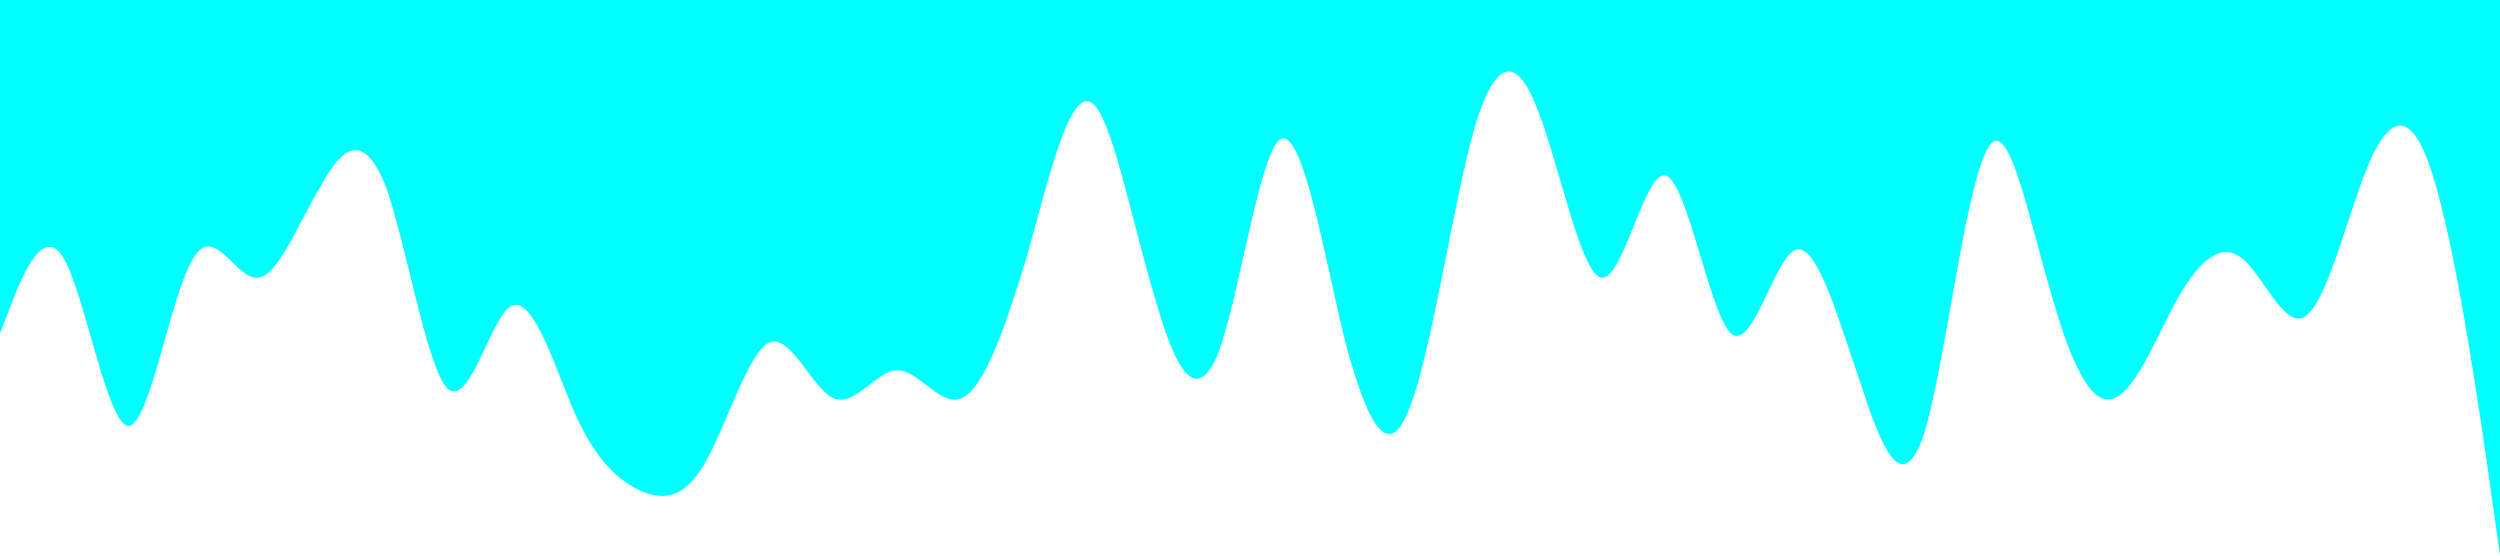 <?xml version="1.0" encoding="UTF-8" standalone="no"?>
<svg
   xmlns:dc="http://purl.org/dc/elements/1.1/"
   xmlns:cc="http://creativecommons.org/ns#"
   xmlns:rdf="http://www.w3.org/1999/02/22-rdf-syntax-ns#"
   xmlns:svg="http://www.w3.org/2000/svg"
   xmlns="http://www.w3.org/2000/svg"
   xmlns:sodipodi="http://sodipodi.sourceforge.net/DTD/sodipodi-0.dtd"
   xmlns:inkscape="http://www.inkscape.org/namespaces/inkscape"
   viewBox="0 0 1440 320"
   version="1.1"
   id="svg268"
   sodipodi:docname="wave1.svg"
   inkscape:version="1.0.2 (e86c870879, 2021-01-15)">
  <defs
     id="defs272" />
  <sodipodi:namedview
     pagecolor="#ffffff"
     bordercolor="#666666"
     borderopacity="1"
     objecttolerance="10"
     gridtolerance="10"
     guidetolerance="10"
     inkscape:pageopacity="0"
     inkscape:pageshadow="2"
     inkscape:window-width="1366"
     inkscape:window-height="704"
     id="namedview270"
     showgrid="false"
     inkscape:showpageshadow="false"
     showborder="false"
     inkscape:zoom="0.80486111"
     inkscape:cx="720"
     inkscape:cy="160"
     inkscape:window-x="0"
     inkscape:window-y="27"
     inkscape:window-maximized="1"
     inkscape:current-layer="svg268" />
  <path
     fill="#000"
     fill-opacity="1"
     d="M 0,192 6.2,176 C 12.3,160 25,128 37,149.3 c 12.2,21.7 25,95.7 37,96 12.2,-0.3 24,-74.3 37,-96 12.1,-21.3 24,10.7 37,10.7 12,0 24,-32 37,-53.3 11.9,-21.7 24,-31.7 37,0 11.8,32.3 24,106.3 36,117.3 12.8,11 25,-43 37,-48 12.7,-5 25,37 37,64 12.6,27 25,37 37,42.7 12.5,5.3 25,5.3 37,-16 12.5,-21.7 25,-63.7 37,-69.4 12.4,-5.3 25,26.7 37,32 12.3,5.7 25,-16.3 37,-16 12.2,-0.3 25,21.7 37,16 12.2,-5.3 24,-37.3 37,-80 12.1,-42.3 24,-96.3 37,-90.6 12,5.3 24,69.3 37,112 11.9,42.3 24,64.3 37,32 C 713.8,171 726,85 738,80 c 12.8,-5 25,69 37,117.3 12.7,47.7 25,69.7 37,37.4 C 824.6,203 837,117 849,74.7 861.5,32 874,32 886,64 c 12.5,32 25,96 37,96 12.4,0 25,-64 37,-58.7 12.3,5.7 25,79.7 37,90.7 12.2,11 25,-43 37,-48 12.2,-5 24,37 37,74.7 12.1,37.3 24,69.3 37,32 12,-37.7 24,-143.7 37,-165.4 11.9,-21.3 24,42.7 37,85.4 11.8,42.3 24,64.3 36,58.6 12.8,-5.3 25,-37.3 37,-58.6 12.7,-21.7 25,-31.7 37,-21.4 12.6,10.7 25,42.7 37,32 12.5,-10.3 25,-64.3 37,-90.6 12.5,-26.7 25,-26.7 37,16 12.4,42.3 25,128.3 31,170.6 l 6,42.7 V 0 h -6.2 c -6.1,0 -18.8,0 -30.8,0 -12.2,0 -25,0 -37,0 -12.2,0 -24,0 -37,0 -12.1,0 -24,0 -37,0 -12,0 -24,0 -37,0 -11.9,0 -24,0 -37,0 -11.8,0 -24,0 -36,0 -12.8,0 -25,0 -37,0 -12.7,0 -25,0 -37,0 -12.6,0 -25,0 -37,0 -12.5,0 -25,0 -37,0 -12.5,0 -25,0 -37,0 C 984.6,0 972,0 960,0 947.7,0 935,0 923,0 910.8,0 898,0 886,0 873.8,0 862,0 849,0 836.9,0 825,0 812,0 800,0 788,0 775,0 763.1,0 751,0 738,0 726.2,0 714,0 702,0 689.2,0 677,0 665,0 652.3,0 640,0 628,0 615.4,0 603,0 591,0 578.5,0 566,0 554,0 541.5,0 529,0 517,0 504.6,0 492,0 480,0 467.7,0 455,0 443,0 430.8,0 418,0 406,0 393.8,0 382,0 369,0 356.9,0 345,0 332,0 320,0 308,0 295,0 283.1,0 271,0 258,0 246.2,0 234,0 222,0 209.2,0 197,0 185,0 172.3,0 160,0 148,0 135.4,0 123,0 111,0 98.5,0 86,0 74,0 61.5,0 49,0 37,0 24.6,0 12,0 6,0 H 0 Z"
     id="path266"
     style="fill:#00ffff" />
</svg>
